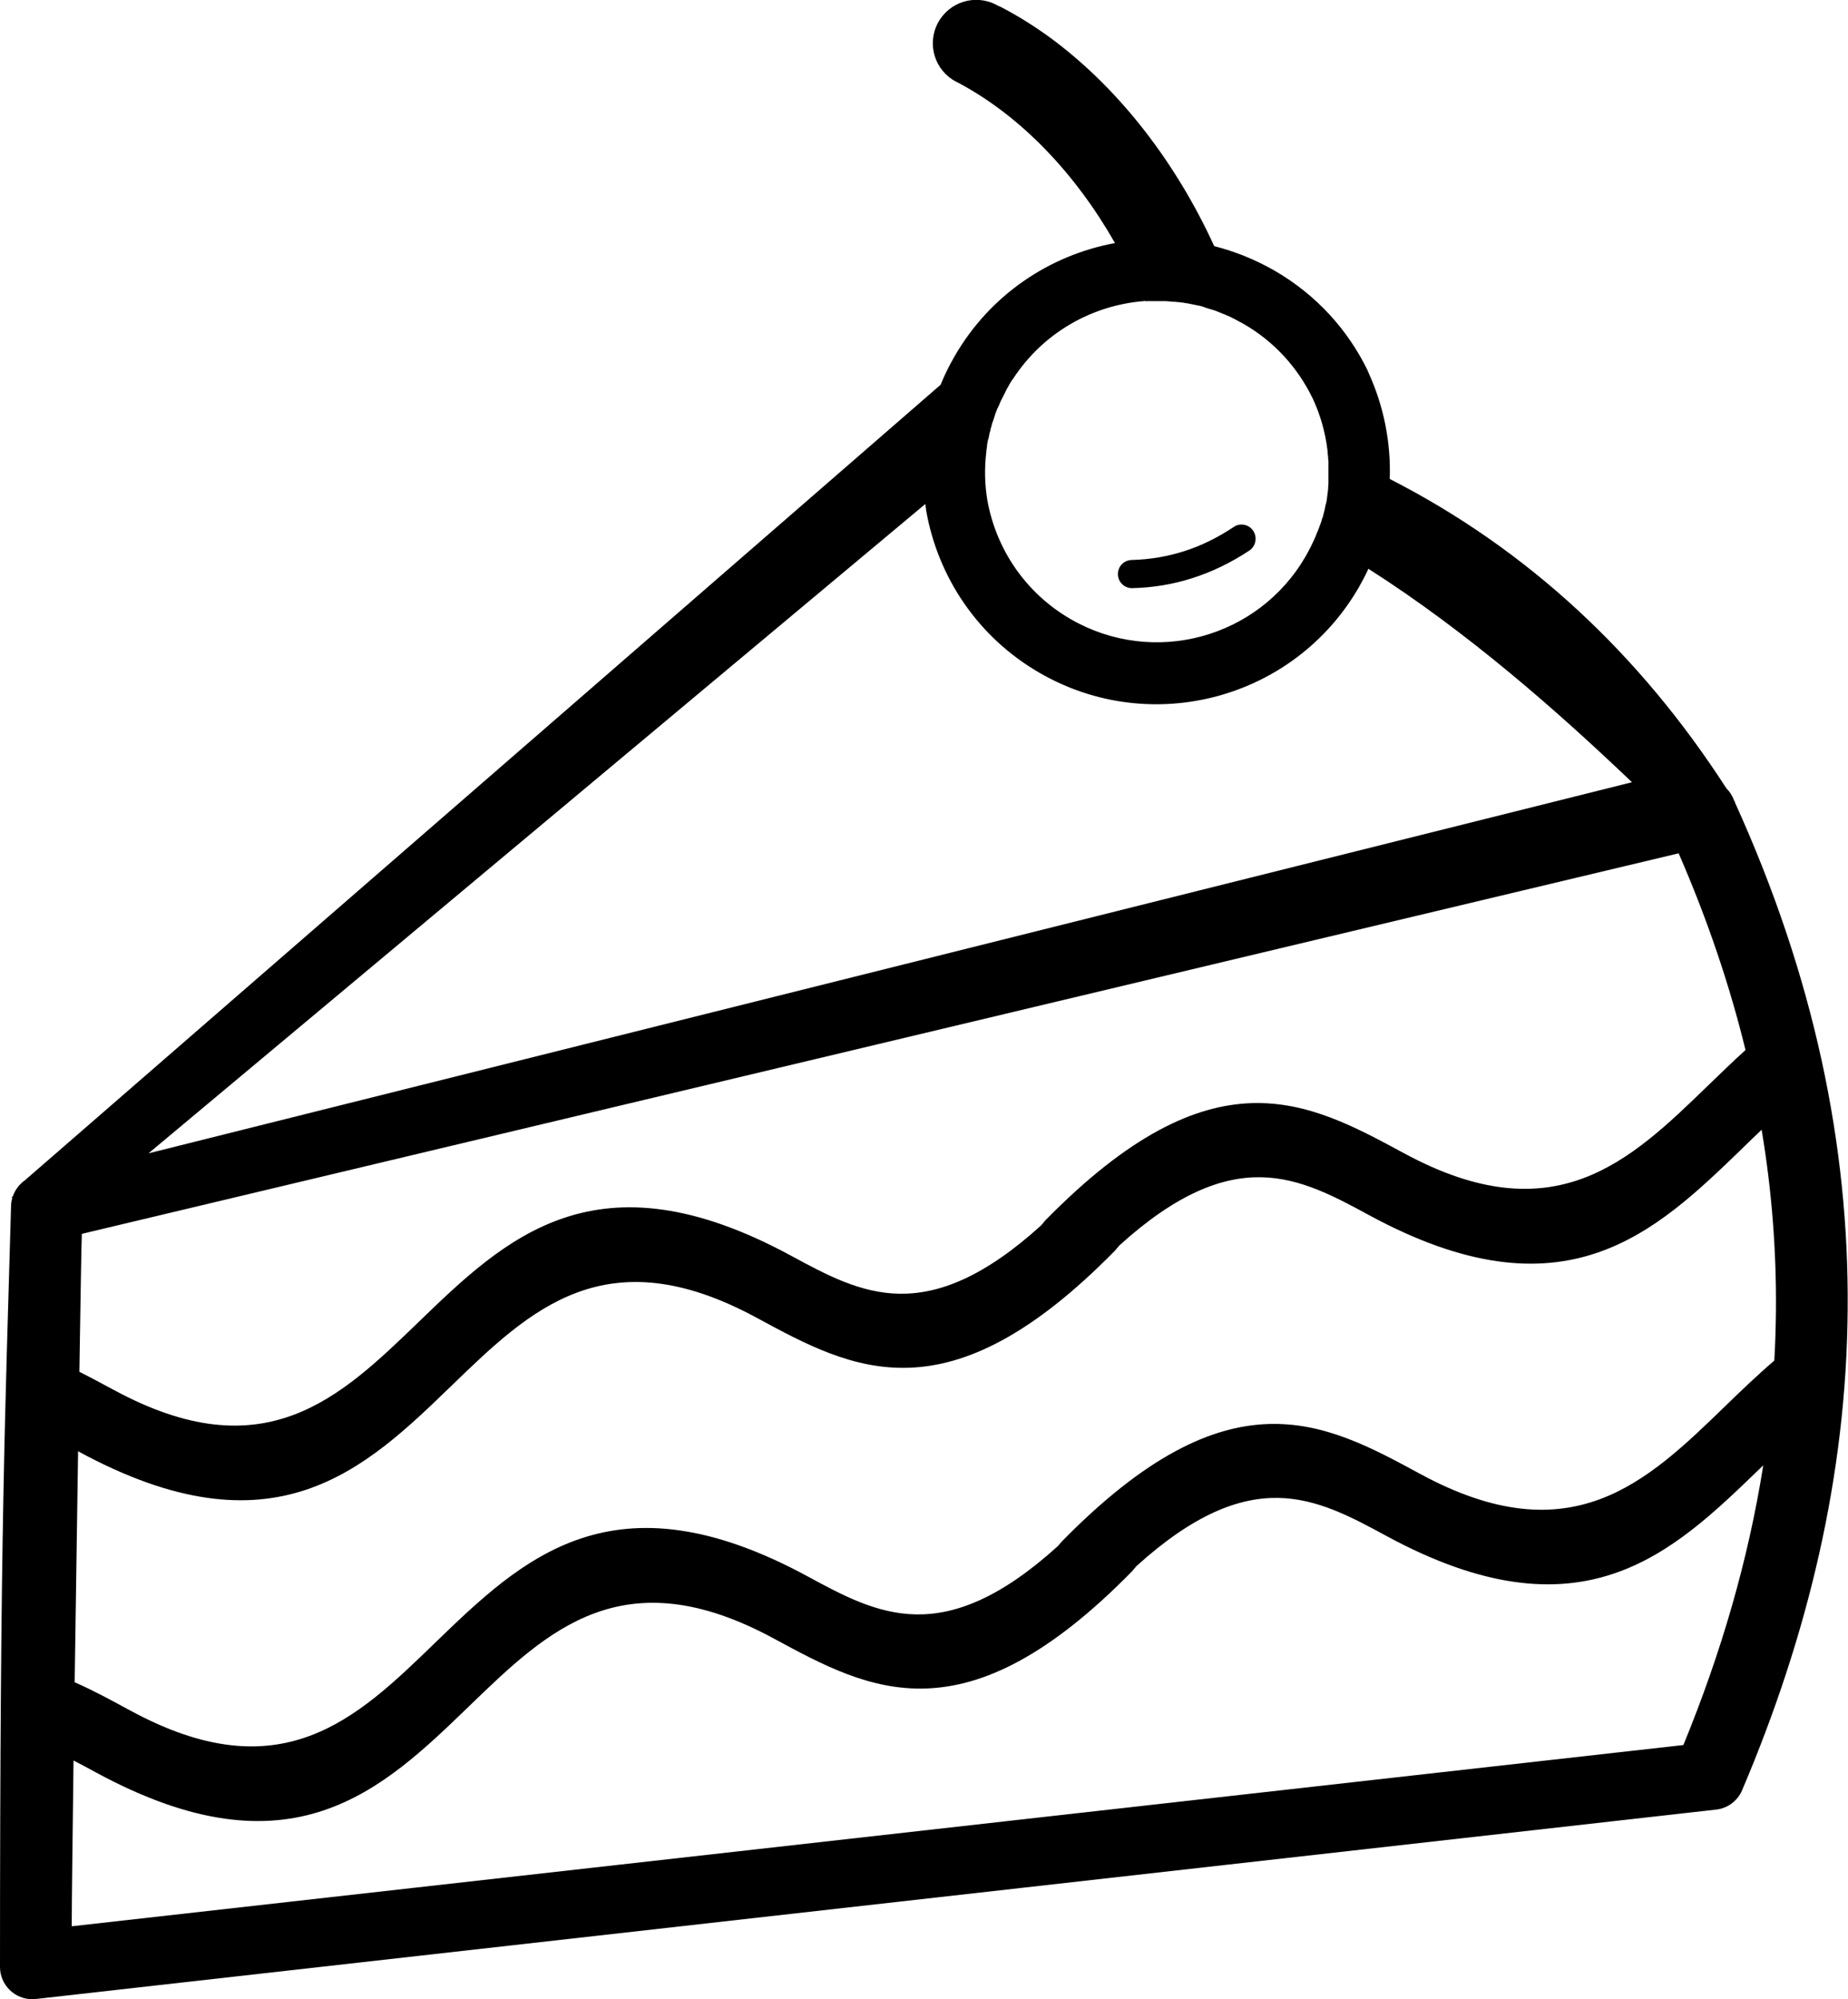 <svg enable-background="new 0 0 113.6 122.88" viewBox="0 0 113.6 122.88" xmlns="http://www.w3.org/2000/svg"><path clip-rule="evenodd" d="m.76 73.63-.05-.02.08-.08c.14-.41.41-.75.75-.99l56.28-48.89c.24-.59.53-1.18.86-1.75 2.19-3.8 5.86-6.22 9.86-6.96-2.4-4.22-5.73-7.77-9.61-9.84l-.16-.08c-1.3-.68-1.81-2.29-1.12-3.6.68-1.3 2.29-1.81 3.6-1.12l.17.09.01-.01c1.15.59 2.26 1.29 3.32 2.08 4.16 3.12 7.58 7.62 9.89 12.67 1.27.32 2.51.82 3.7 1.5 2.58 1.49 4.52 3.65 5.73 6.14v.01l.06.14c.93 2.04 1.38 4.27 1.3 6.52 8.46 4.32 15.36 10.75 20.69 19.01.2.2.37.45.47.74l.01.02.06.09h-.02c4.89 10.76 7.03 21.15 6.94 31.22-.08 10.16-2.43 19.97-6.49 29.52-.29.68-.92 1.12-1.61 1.19l-103.28 11.64c-1.09.12-2.07-.67-2.19-1.76 0-.07-.01-.14-.01-.21 0-27.1.32-33.94.68-46.79 0-.15.03-.32.08-.48zm61.5-50.33-.01.01-.01.02-.01.01-.01.01-.01.02-.01.01-.01.02-.01.01-.01.02-.01.02-.01.01-.01.02-.01.01-.01.01-.01.02-.01.02-.01.01-.01.02-.01.02-.01.02-.01.01-.01.02v.01l-.01.01-.01.02-.01.02-.01.02-.01.01.01-.02-.01.02-.01.02-.01.02-.01.02-.04.06-.02.04-.01.02-.03.06-.01.02-.02.04-.03.06-.03.06-.02.05-.01.01-.03.06-.01.03-.02.03-.03.06v.01l-.03.05-.03.05v.01l-.03.06-.02.03-.01.03-.03.06-.01.02-.02.05-.07.17-.01.02-.03.06-.01.02-.02.04-.03.06-.02.06-.02.04-.01.02-.02.06-.01.03-.04.1v.01l-.02.06-.04.13-.01.03-.01.03-.02.06v.01l-.02.05-.02.06v.01l-.04.09-.01.04-.01.03-.02.06v.02l-.01.05-.02.06-.02.06-.01.04-.02.09v.02l-.01.04-.02.06-.02.06-.01.05v.02l-.01.06-.01.03-.01.04-.01.06v.01l-.01.06-.03.06v.01l-.01.06-.01.03-.01.03-.01.06v.01l-.01.05-.01.06v.01l-.01.06v.04.03l-.01.06v.02l-.01.05-.01.06-.01.07v.04.02l-.01.07c-.11.97-.09 1.95.07 2.9.53 2.97 2.31 5.69 5.13 7.32 5.06 2.92 11.52 1.19 14.44-3.87.23-.4.43-.81.61-1.22l.03-.08.01-.02.02-.06.03-.08.01-.01.03-.07.03-.08.03-.08.03-.07v-.01l.03-.08.02-.06.01-.02.03-.08.02-.05.01-.04.03-.08.01-.04.01-.05.03-.08.01-.02.02-.06.02-.08v-.01l.02-.07.02-.08.02-.08.02-.07v-.01l.02-.08.01-.06v-.02l.02-.08.01-.05.01-.04.02-.08.01-.03.01-.05.02-.08v-.02l.01-.06.01-.08v-.01l.01-.07.01-.08.01-.08.01-.07v-.01l.01-.08.01-.06v-.03l.01-.08v-.04-.04l.01-.08v-.03-.05l.01-.08v-.02-.06-.08-.07-.08-.08-.08-.07-.02-.08-.06-.03-.08-.04-.04-.08-.03-.14-.02-.06-.08-.01-.08l-.01-.08-.01-.08v-.07-.02l-.01-.08-.01-.06v-.03l-.01-.08v-.04-.04l-.01-.08c-.13-1.09-.43-2.15-.89-3.15l-.05-.1c-.9-1.83-2.32-3.43-4.22-4.52l-.09-.05-.09-.05-.06-.03-.04-.02-.09-.05-.09-.05-.02-.01-.07-.04-.09-.04-.08-.04-.01-.01-.19-.09-.05-.02-.05-.02-.09-.04-.09-.04h-.01l-.08-.03-.09-.04-.07-.03-.03-.01-.1-.04-.09-.04-.03-.01-.06-.02-.1-.03-.09-.03-.1-.03-.1-.03-.06-.02-.04-.01-.1-.03-.09-.04-.02-.01-.08-.02-.1-.03-.08-.02h-.02l-.1-.02-.1-.02-.04-.01-.05-.01-.1-.02-.1-.02h-.01l-.09-.02-.1-.02-.07-.01h-.03l-.1-.02-.1-.02h-.03l-.17-.02-.09-.01h-.01l-.1-.01-.1-.01h-.06-.04l-.1-.01-.1-.01h-.02l-.08-.01-.18-.01h-.02-.1-.1-.04-.06-.1-.1-.09-.1-.07-.03-.1-.1-.03-.07l-.1.01-.02-.02h-.01l-.1.01c-3.17.26-6.18 1.94-8.03 4.79zm-5.38 7.68-47.75 39.91 91.19-22.81c-4.56-4.35-10.06-9.2-16.2-13.12-.18.39-.38.77-.59 1.14-3.97 6.87-12.75 9.23-19.62 5.26-3.83-2.21-6.25-5.91-6.97-9.94zm19.92 2.86c.4-.27.5-.81.24-1.21s-.81-.51-1.2-.24c-.99.66-2.01 1.16-3.05 1.49s-2.11.51-3.22.54c-.48.01-.86.4-.85.88s.4.86.88.85c1.27-.03 2.51-.23 3.71-.62 1.2-.38 2.37-.95 3.49-1.69zm-71.92 50.48c.7.35 1.4.73 2.09 1.1l.02.01c9.24 5.01 13.89.51 18.71-4.14 5.38-5.2 10.96-10.6 22.94-4.1 2.12 1.15 4.23 2.29 6.64 2.33s5.19-1 8.72-4.2l.26-.31c10.29-10.49 16.1-7.34 22.02-4.14 9.25 5.02 13.9.52 18.71-4.14.76-.74 1.53-1.48 2.31-2.19-.97-3.97-2.33-8-4.11-12.09-57.79 13.77-40.79 9.73-98.16 23.39-.03.81-.08 4.08-.15 8.48zm103.41-14.88c-.4.38-.79.76-1.19 1.15-5.38 5.2-10.96 10.6-22.94 4.1-2.12-1.15-4.23-2.29-6.64-2.33s-5.19 1-8.71 4.19l-.27.32c-10.29 10.48-16.1 7.34-22.02 4.13l-.02-.01c-9.24-5-13.89-.51-18.7 4.14-5.38 5.21-10.96 10.6-22.95 4.1l-.05-.04-.21 14.21c1.16.51 2.28 1.12 3.4 1.73l.02.01c9.25 5.02 13.9.52 18.71-4.14 5.38-5.2 10.96-10.6 22.94-4.1 2.12 1.15 4.23 2.29 6.65 2.33 2.41.04 5.19-1 8.72-4.2l.25-.29c10.3-10.5 16.11-7.35 22.03-4.14 9.25 5.01 13.9.52 18.71-4.14 1-.97 2.01-1.94 3.05-2.83.06-1.02.09-2.05.1-3.08.03-3.66-.25-7.36-.88-11.11zm.1 20.63-.24.23c-5.38 5.2-10.96 10.6-22.94 4.1-2.12-1.15-4.23-2.29-6.64-2.33s-5.19 1-8.72 4.2l-.26.31c-10.29 10.49-16.1 7.34-22.01 4.14-9.26-5.02-13.91-.52-18.72 4.13-5.38 5.2-10.96 10.6-22.95 4.1l-.02-.01c-.45-.25-.91-.49-1.37-.73-.06 4.89-.11 8.78-.11 10.19l99.07-11.14c2.32-5.65 3.99-11.37 4.91-17.19z" fill-rule="evenodd"/></svg>